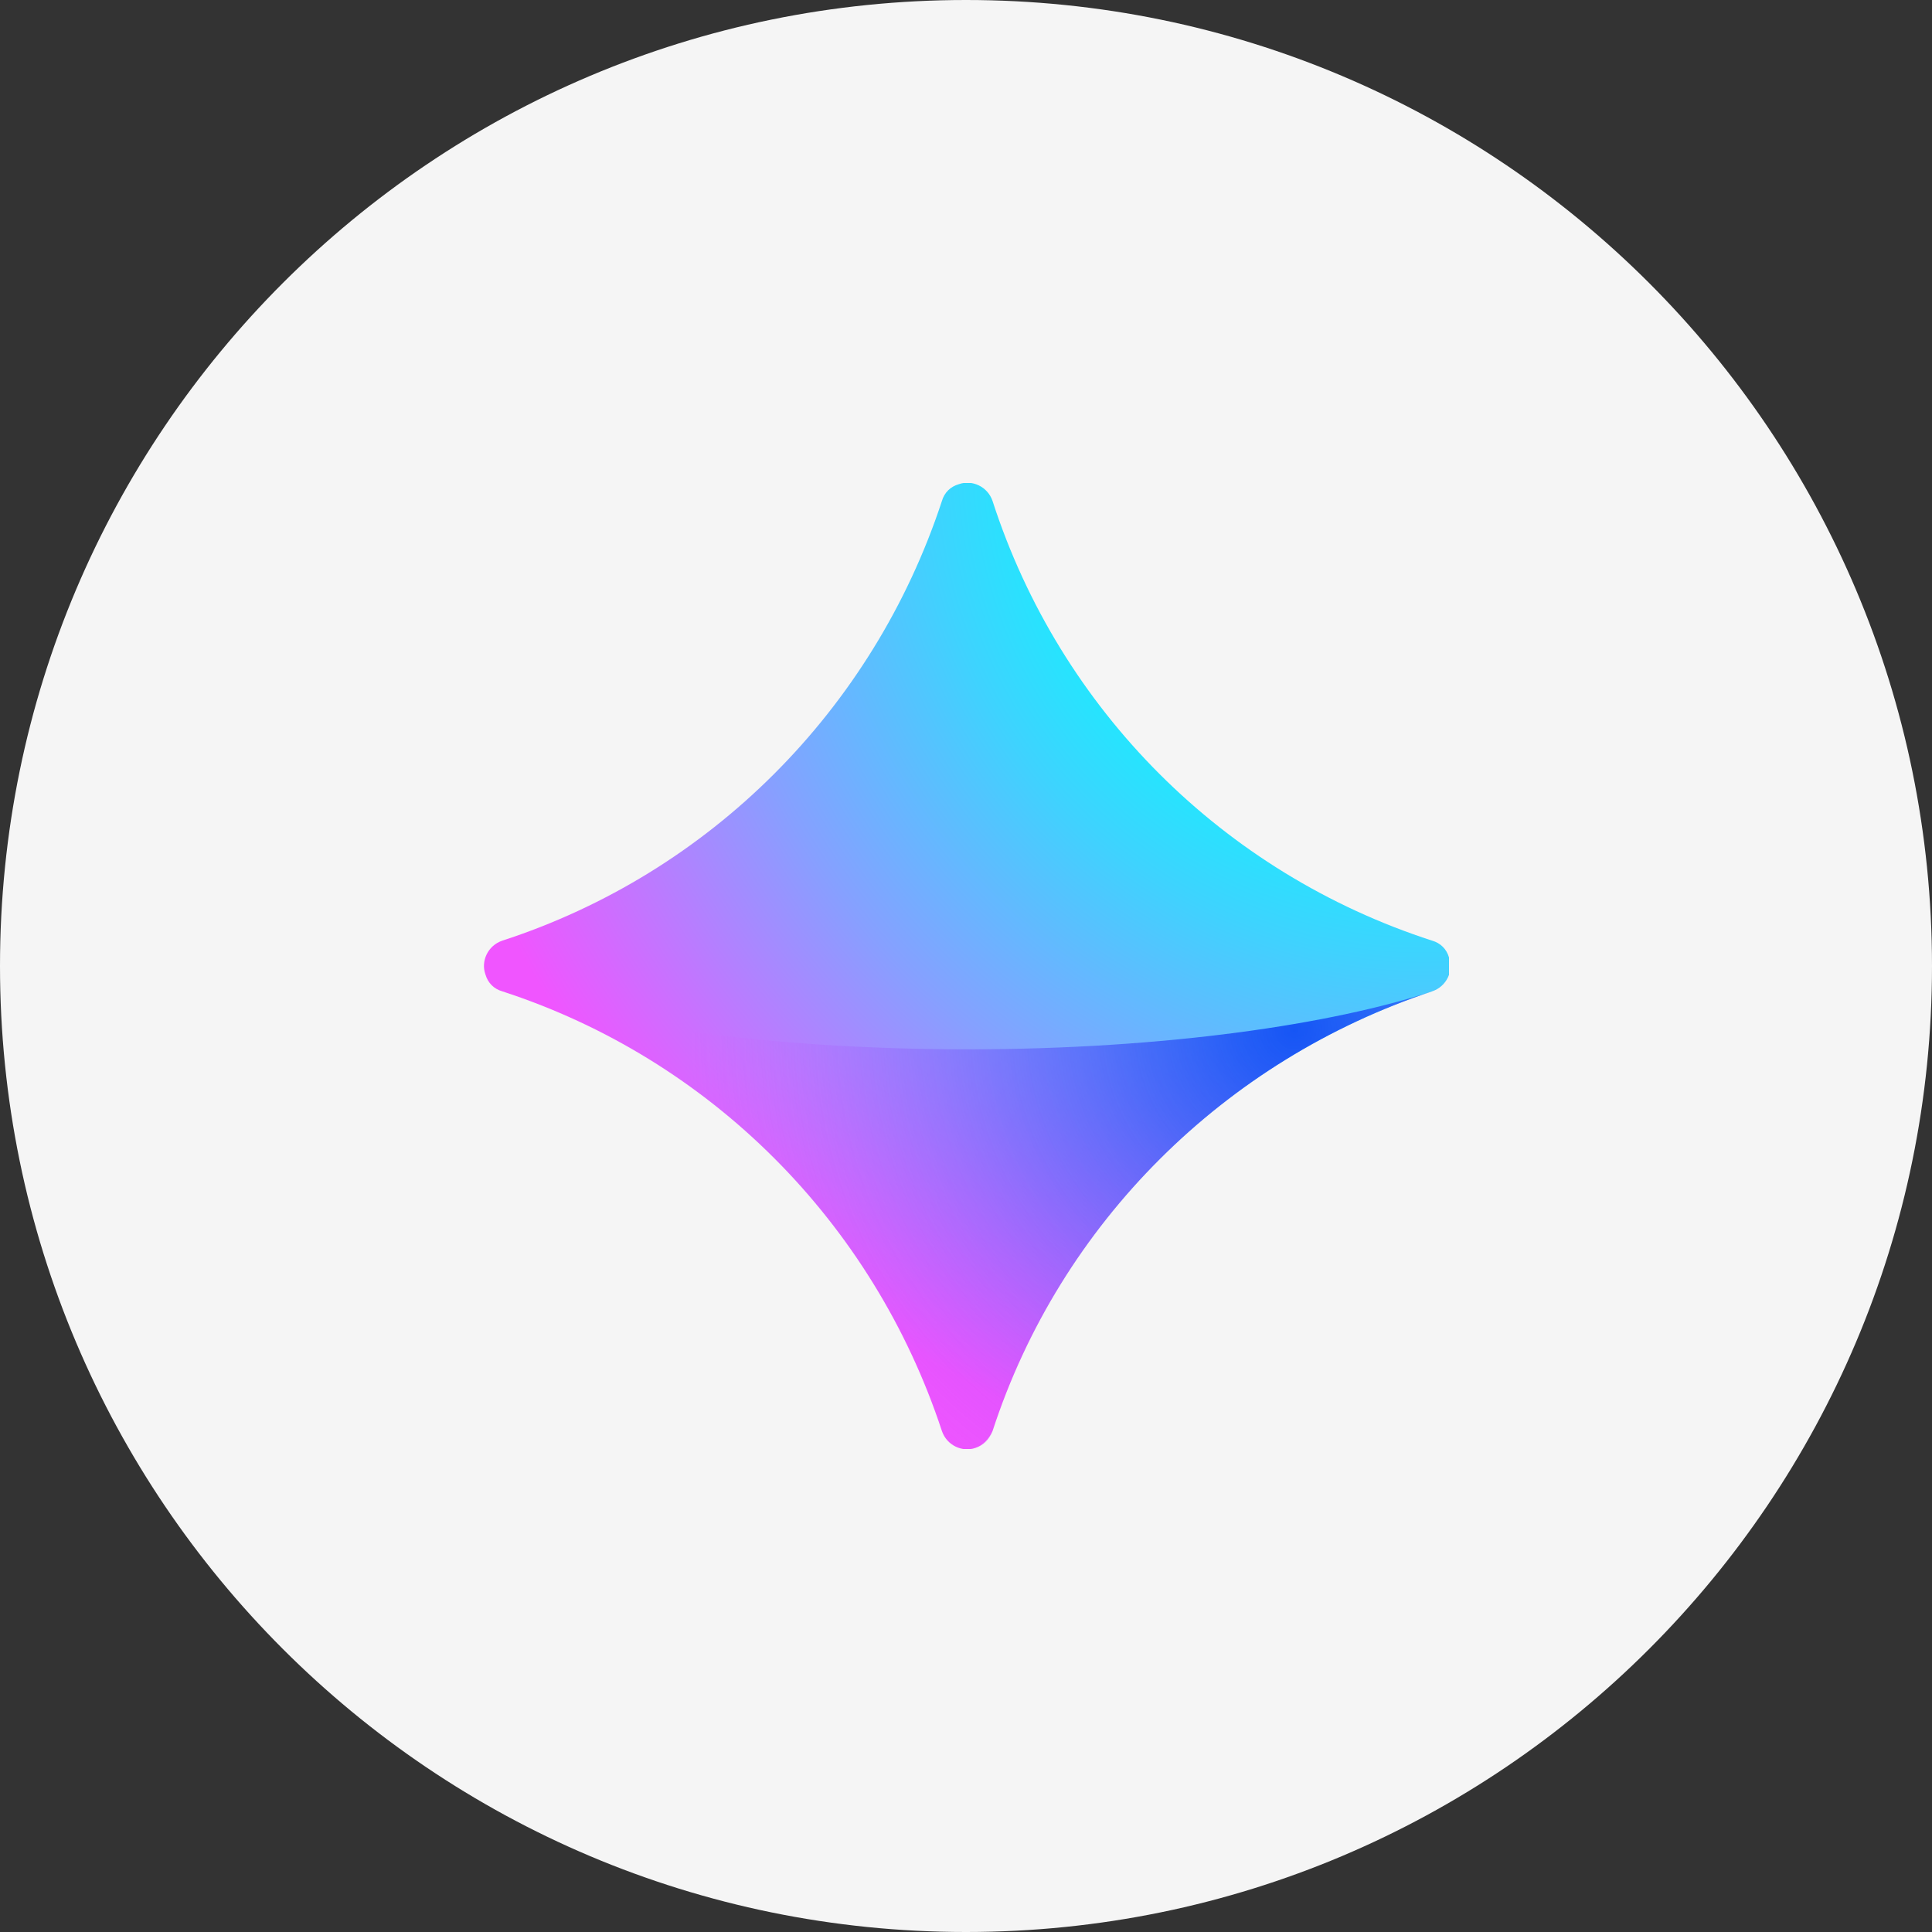 <svg width="64" height="64" viewBox="0 0 64 64" fill="none" xmlns="http://www.w3.org/2000/svg">
<rect x="0" y="0" width="64" height="64" fill="#333333" stroke="none"/>
<path d="M0 32C0 14.327 14.327 0 32 0C49.673 0 64 14.327 64 32C64 49.673 49.673 64 32 64C14.327 64 0 49.673 0 32Z" fill="#F5F5F5"/>
<g clip-path="url(#clip0_6053_3139)">
<path d="M32.881 47.4C35.121 40.52 40.561 35.12 47.441 32.84C47.921 32.68 48.161 32.16 48.001 31.72C47.921 31.44 47.721 31.24 47.441 31.16C40.521 28.92 35.121 23.52 32.881 16.6C32.721 16.12 32.201 15.88 31.761 16.04C31.481 16.12 31.281 16.32 31.201 16.6C28.921 23.52 23.521 28.92 16.641 31.16C16.161 31.32 15.921 31.84 16.081 32.28C16.161 32.56 16.361 32.76 16.641 32.84C23.521 35.08 28.921 40.48 31.201 47.4C31.361 47.88 31.881 48.12 32.321 47.96C32.561 47.88 32.761 47.68 32.881 47.4Z" fill="url(#paint0_radial_6053_3139)"/>
<path opacity="0.8" d="M16.641 32.84C23.521 35.08 28.921 40.48 31.201 47.4C31.361 47.88 31.881 48.12 32.321 47.96C32.601 47.88 32.801 47.68 32.881 47.4C35.121 40.52 40.561 35.12 47.441 32.84C44.161 33.92 38.641 34.76 32.041 34.76C25.441 34.76 19.881 33.92 16.641 32.84Z" fill="url(#paint1_radial_6053_3139)"/>
</g>
<defs>
<radialGradient id="paint0_radial_6053_3139" cx="0" cy="0" r="1" gradientUnits="userSpaceOnUse" gradientTransform="translate(47.121 15.326) scale(35.69)">
<stop offset="0.228" stop-color="#00FFFE"/>
<stop offset="0.305" stop-color="#11F3FE"/>
<stop offset="0.457" stop-color="#3ED3FE"/>
<stop offset="0.671" stop-color="#86A0FF"/>
<stop offset="0.935" stop-color="#E95AFF"/>
<stop offset="0.953" stop-color="#F055FF"/>
</radialGradient>
<radialGradient id="paint1_radial_6053_3139" cx="0" cy="0" r="1" gradientUnits="userSpaceOnUse" gradientTransform="translate(42.847 34.14) scale(20.169)">
<stop stop-color="#053BF2"/>
<stop offset="0.091" stop-color="#0F3CF3" stop-opacity="0.909"/>
<stop offset="0.247" stop-color="#2B3FF4" stop-opacity="0.753"/>
<stop offset="0.449" stop-color="#5844F7" stop-opacity="0.551"/>
<stop offset="0.69" stop-color="#964BFA" stop-opacity="0.31"/>
<stop offset="0.961" stop-color="#E454FE" stop-opacity="0.039"/>
<stop offset="1" stop-color="#F055FF" stop-opacity="0"/>
</radialGradient>
<clipPath id="clip0_6053_3139">
<rect width="32" height="32" fill="white" transform="translate(16 16)"/>
</clipPath>
</defs>
</svg>
